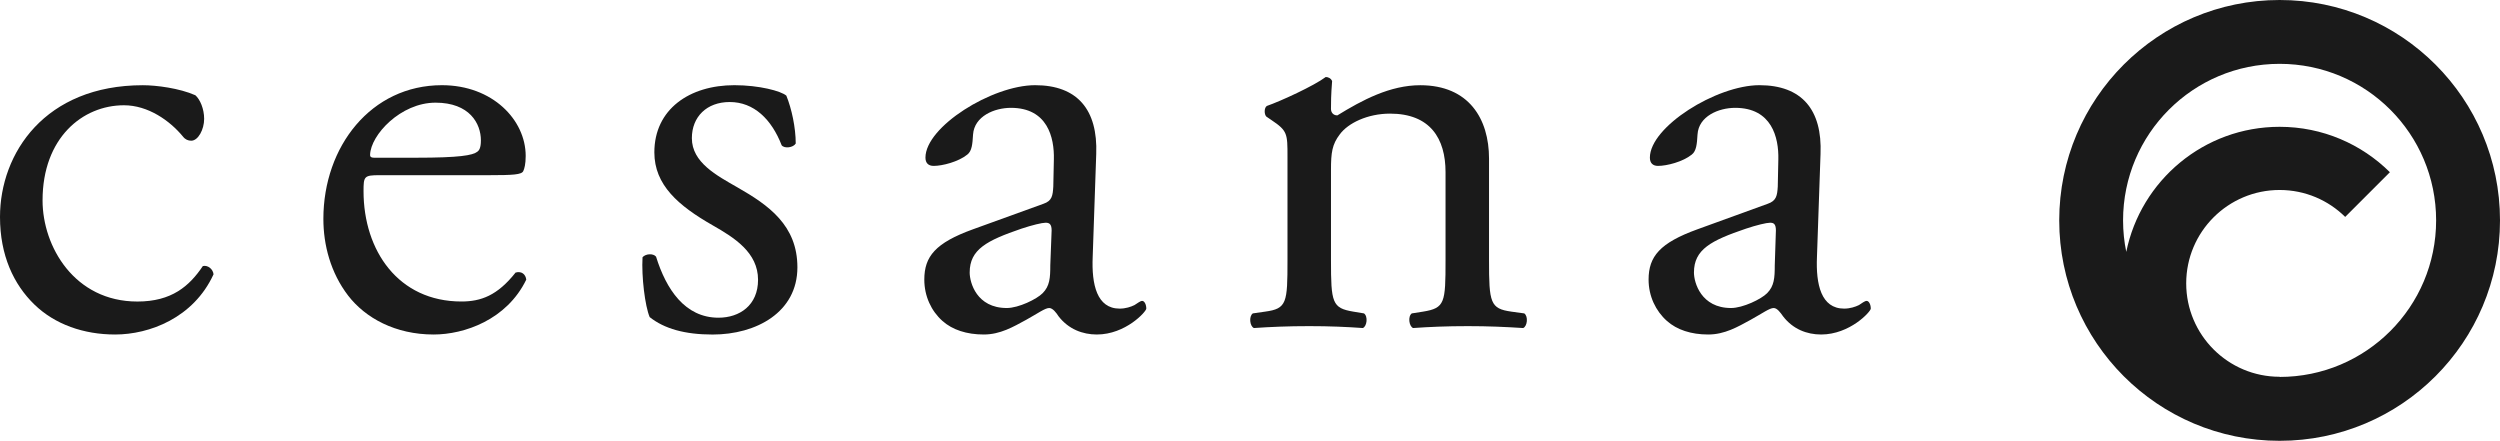 <?xml version="1.0" encoding="UTF-8"?><svg id="Livello_1" xmlns="http://www.w3.org/2000/svg" viewBox="0 0 74.834 13.195"><defs><style>.cls-1{fill:#1a1a1a;stroke-width:0px;}</style></defs><path class="cls-1" d="M68.237,0c-3.643,0-6.597,2.954-6.597,6.597,0,3.644,2.954,6.598,6.597,6.598,3.644,0,6.597-2.954,6.597-6.598,0-3.643-2.953-6.597-6.597-6.597ZM68.237,11.283v-.005c-1.543,0-2.796-1.252-2.796-2.796,0-1.543,1.253-2.795,2.796-2.795.766,0,1.458.307,1.963.806l1.338-1.338c-.848-.84-2.014-1.359-3.301-1.359-2.265,0-4.154,1.607-4.59,3.742v.003c-.063-.305-.096-.62-.096-.944,0-2.589,2.098-4.686,4.686-4.686,2.589,0,4.685,2.097,4.685,4.686,0,2.588-2.096,4.686-4.685,4.686Z"/><path class="cls-1" d="M6.072,7.964c-.404.601-.932,1.062-1.959,1.062-1.885,0-2.839-1.646-2.839-3.027,0-1.875,1.201-2.848,2.436-2.848.723,0,1.374.46,1.768.938.067.088.156.123.246.123.208,0,.387-.336.387-.654,0-.301-.123-.584-.263-.707-.478-.211-1.168-.3-1.571-.3C1.347,2.551,0,4.584,0,6.495c0,1.15.409,2.017,1.027,2.618.618.6,1.481.9,2.419.9,1.021,0,2.346-.493,2.946-1.802-.016-.159-.174-.283-.32-.247Z"/><path class="cls-1" d="M15.433,8.159c-.545.689-1.038.866-1.622.866-1.885,0-2.929-1.52-2.929-3.303,0-.442.016-.478.477-.478h3.266c.74,0,.988-.016,1.038-.122.034-.069.073-.209.073-.455,0-1.074-.988-2.117-2.508-2.117-2.116,0-3.548,1.831-3.548,4.002,0,.777.213,1.607.741,2.296.517.671,1.414,1.165,2.559,1.165.921,0,2.189-.441,2.773-1.642-.017-.158-.14-.265-.32-.212ZM13.036,3.073c1.022,0,1.359.627,1.359,1.129,0,.232-.056.304-.107.34-.14.108-.528.179-1.835.179h-1.252c-.123,0-.123-.054-.123-.089.017-.591.915-1.559,1.958-1.559Z"/><path class="cls-1" d="M22.073,5.608c-.617-.354-1.363-.744-1.363-1.472,0-.638.443-1.082,1.133-1.082.724,0,1.252.515,1.555,1.295.084.106.348.071.421-.053,0-.479-.124-1.047-.281-1.433-.162-.139-.814-.313-1.555-.313-1.341,0-2.396.717-2.396,2.012,0,.976.719,1.596,1.745,2.182.651.371,1.359.815,1.359,1.631,0,.762-.55,1.135-1.184,1.135-1.005,0-1.566-.852-1.869-1.827-.085-.106-.315-.089-.405.018-.033.585.073,1.454.214,1.791.438.348,1.055.522,1.885.522,1.303,0,2.537-.664,2.537-2.012,0-1.258-.864-1.862-1.796-2.394Z"/><path class="cls-1" d="M34.189,9.007c-.056,0-.14.071-.23.125-.106.053-.264.106-.443.106-.685,0-.842-.726-.808-1.542l.106-3.084c.051-1.33-.566-2.062-1.829-2.062-1.291,0-3.283,1.246-3.283,2.168,0,.159.084.248.247.248.263,0,.74-.124,1.004-.337.141-.106.157-.319.174-.603.039-.549.64-.798,1.134-.798,1.094,0,1.302.887,1.285,1.543l-.017.815c-.017.266-.033.426-.297.515l-2.105.762c-1.128.408-1.459.815-1.459,1.506,0,.497.208.94.544,1.239.298.265.724.405,1.235.405.494,0,.881-.228,1.269-.439.353-.195.566-.354.69-.354.106,0,.213.142.28.247.298.388.724.546,1.145.546.864,0,1.482-.687,1.482-.775,0-.124-.056-.231-.124-.231ZM31.439,7.944c0,.373-.016.62-.23.833-.174.177-.718.443-1.072.443-.903,0-1.111-.762-1.111-1.063,0-.691.511-.957,1.549-1.312.32-.107.618-.178.724-.178.107,0,.18.036.18.231l-.04,1.046Z"/><path class="cls-1" d="M45.24,9.328c-.634-.088-.668-.266-.668-1.539v-3.043c0-1.185-.6-2.195-2.059-2.195-.904,0-1.735.444-2.481.903-.123,0-.191-.088-.191-.194,0-.16,0-.425.034-.832-.034-.088-.123-.123-.191-.123-.353.265-1.353.724-1.762.866-.084.053-.084.248-.017.318l.157.107c.477.319.477.407.477,1.097v3.096c0,1.273-.017,1.451-.668,1.539l-.37.053c-.124.088-.09.386.033.438.494-.034,1.022-.057,1.656-.057.612,0,1.128.023,1.605.057.124-.052.158-.35.034-.438l-.32-.053c-.634-.106-.668-.266-.668-1.539v-2.707c0-.513.034-.76.264-1.061.247-.336.831-.62,1.504-.62,1.201,0,1.661.743,1.661,1.752v2.636c0,1.273-.017,1.433-.673,1.539l-.337.053c-.123.088-.084.386.039.438.477-.034,1.005-.057,1.639-.057.612,0,1.122.023,1.656.057.124-.052.157-.35.033-.438l-.387-.053Z"/><path class="cls-1" d="M55.875,9.007c-.056,0-.146.071-.23.125-.107.053-.269.106-.443.106-.691,0-.848-.726-.814-1.542l.107-3.084c.056-1.33-.562-2.062-1.83-2.062-1.285,0-3.278,1.246-3.278,2.168,0,.159.085.248.242.248.269,0,.746-.124,1.01-.337.14-.106.157-.319.174-.603.033-.549.634-.798,1.128-.798,1.094,0,1.307.887,1.291,1.543l-.017.815c-.017.266-.039.426-.303.515l-2.099.762c-1.128.408-1.465.815-1.465,1.506,0,.497.213.94.55,1.239.298.265.724.405,1.234.405.495,0,.882-.228,1.269-.439.354-.195.567-.354.691-.354.106,0,.207.142.28.247.297.388.718.546,1.139.546.865,0,1.488-.687,1.488-.775,0-.124-.056-.231-.124-.231ZM53.125,7.944c0,.373-.016.62-.23.833-.174.177-.724.443-1.078.443-.898,0-1.111-.762-1.111-1.063,0-.691.511-.957,1.555-1.312.32-.107.617-.178.724-.178.107,0,.174.036.174.231l-.034,1.046Z"/></svg>